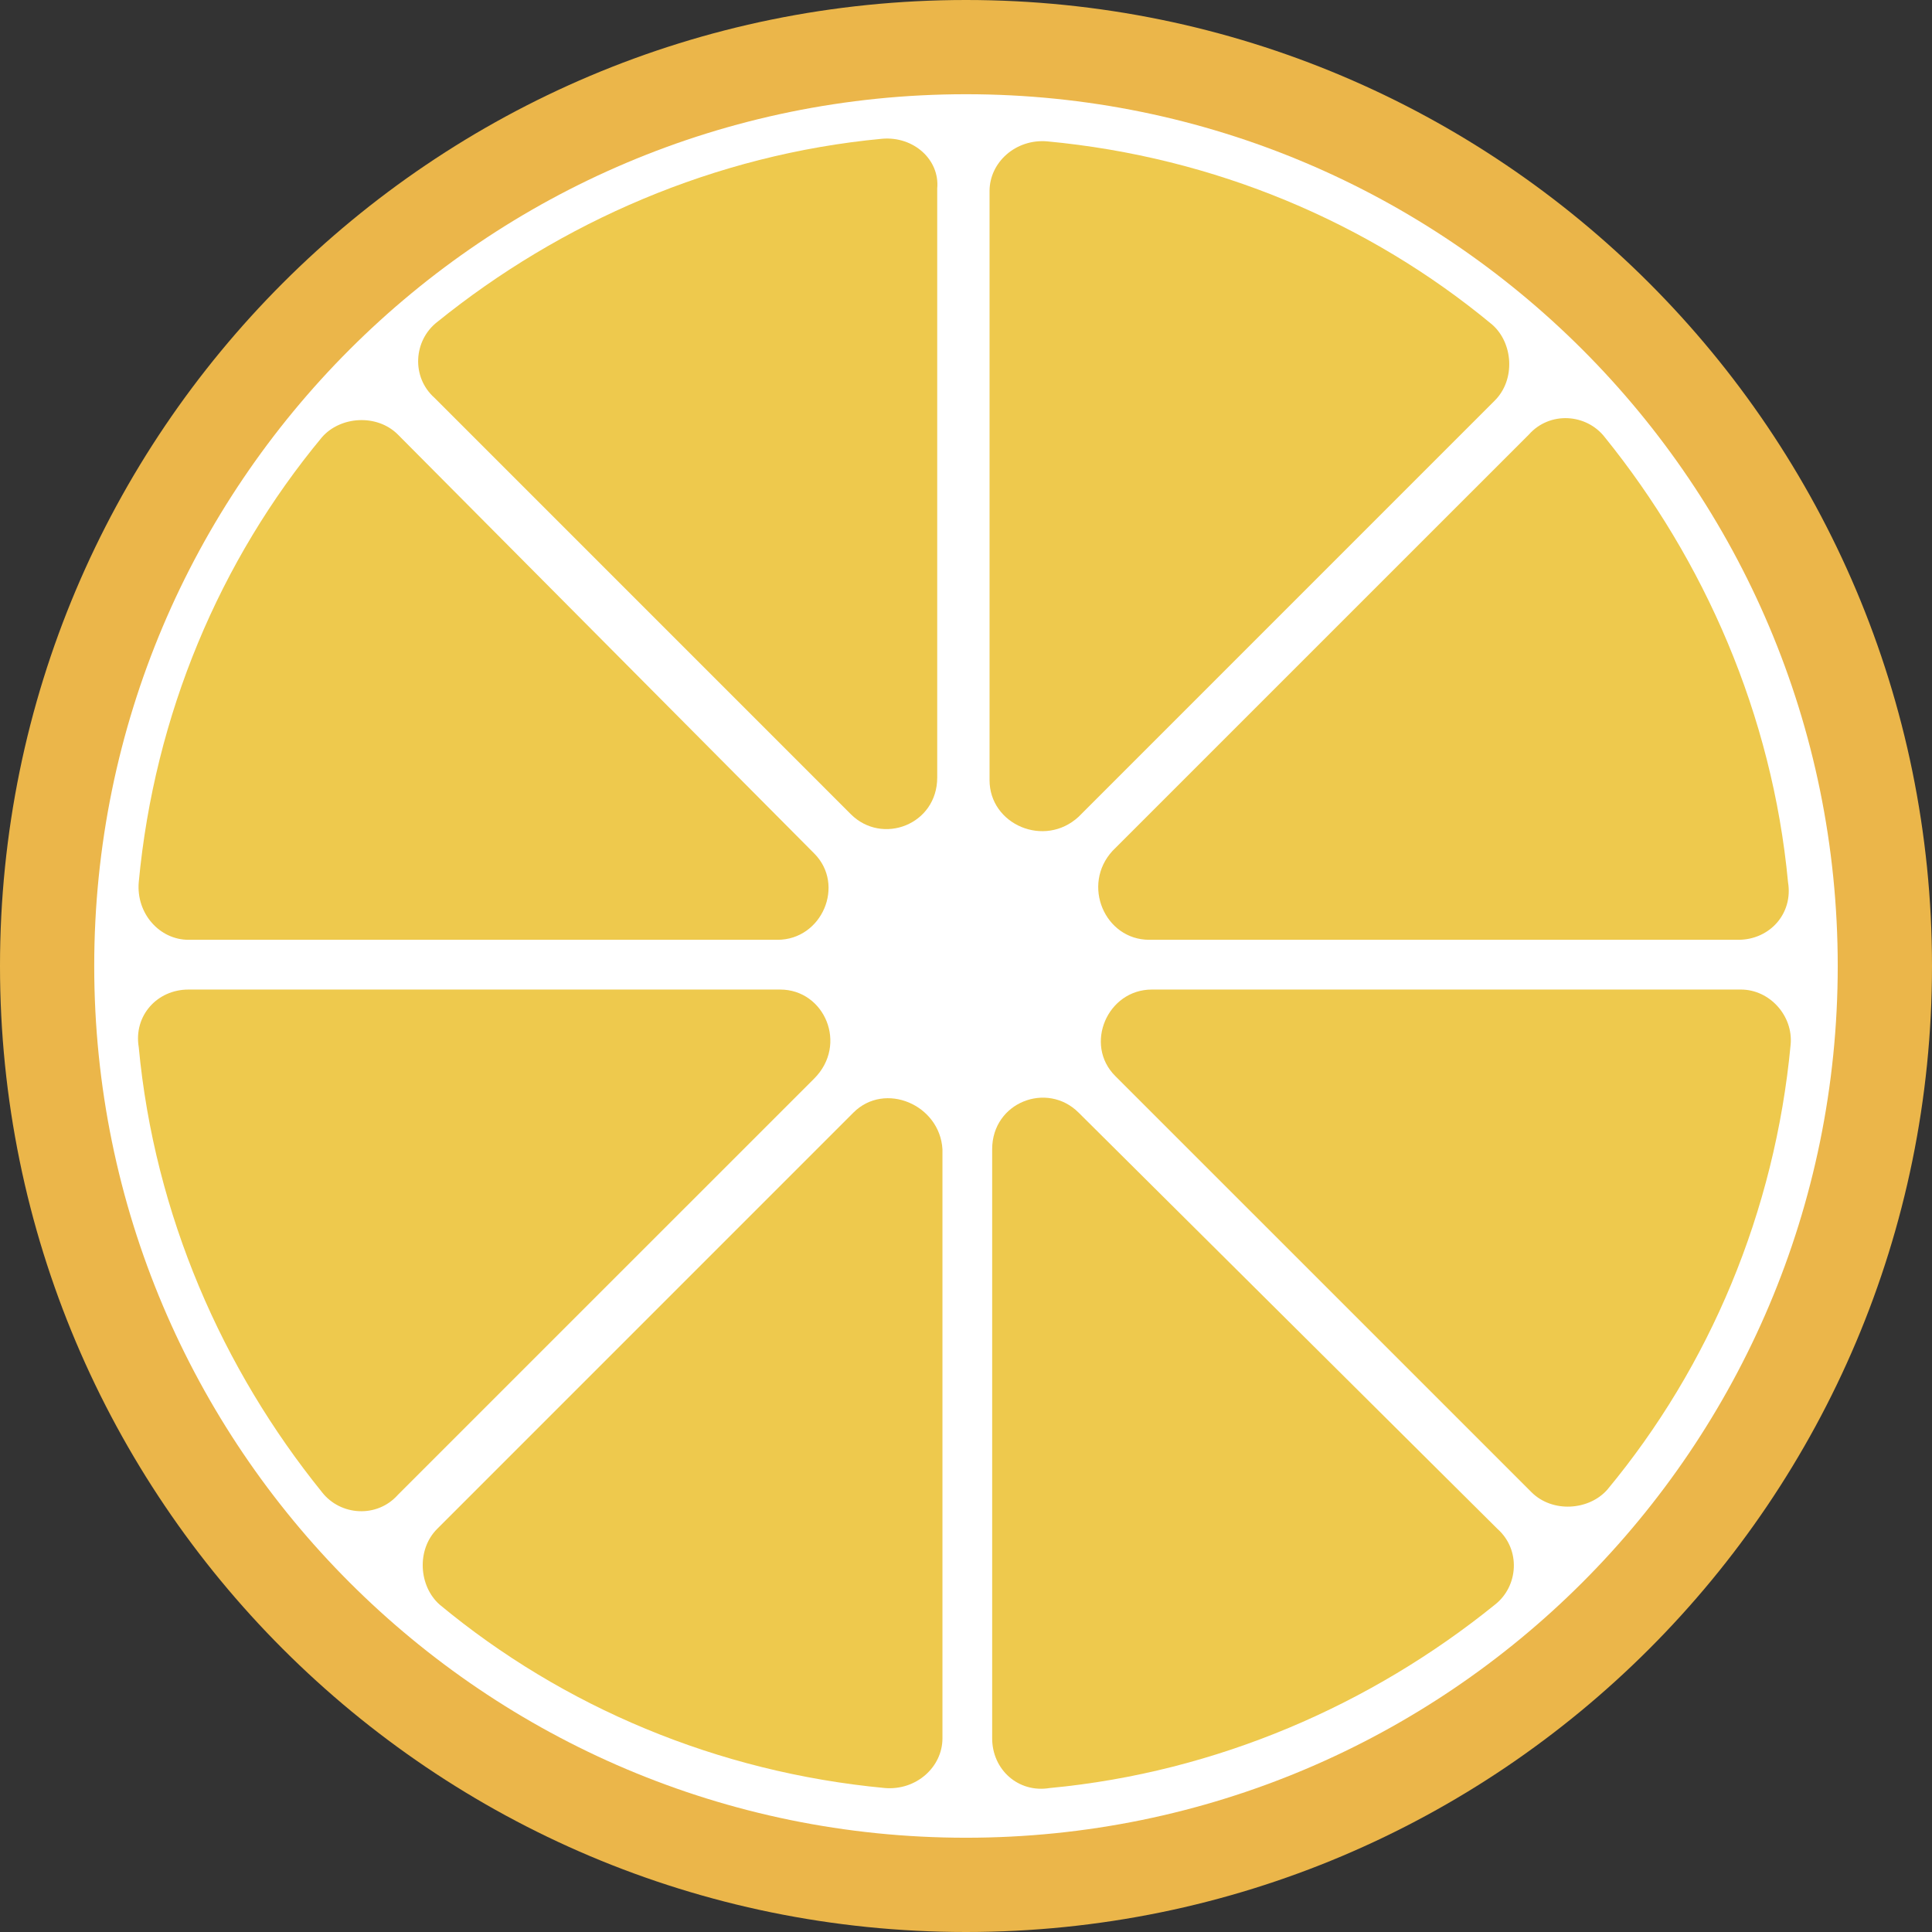 <svg width="48" height="48" viewBox="0 0 48 48" fill="none" xmlns="http://www.w3.org/2000/svg">
<rect x="0" y="0" width="48" height="48" fill="#333333" stroke="none"/>
<path d="M24 48C37.255 48 48 37.255 48 24C48 10.745 37.255 0 24 0C10.745 0 0 10.745 0 24C0 37.255 10.745 48 24 48Z" fill="#EBB64A"/>
<path d="M24 45.658C35.962 45.658 45.658 35.962 45.658 24C45.658 12.038 35.962 2.341 24 2.341C12.038 2.341 2.341 12.038 2.341 24C2.341 35.962 12.038 45.658 24 45.658Z" fill="white"/>
<path d="M4.683 23.349H19.317C20.423 23.349 21.008 21.984 20.228 21.203L9.886 10.797C9.366 10.276 8.455 10.341 8 10.862C5.463 13.919 3.837 17.756 3.447 21.919C3.382 22.699 3.967 23.349 4.683 23.349Z" fill="#EEC94D"/>
<path d="M19.382 24.585H4.683C3.902 24.585 3.317 25.236 3.447 26.016C3.837 30.179 5.528 34.016 8 37.073C8.455 37.658 9.366 37.724 9.886 37.138L20.228 26.797C21.073 25.951 20.488 24.585 19.382 24.585Z" fill="#EEC94D"/>
<path d="M21.919 3.447C17.756 3.837 13.919 5.528 10.862 8C10.276 8.455 10.211 9.366 10.797 9.886L21.138 20.228C21.919 21.008 23.285 20.488 23.285 19.317V4.683C23.35 3.967 22.699 3.382 21.919 3.447Z" fill="#EEC94D"/>
<path d="M26.797 20.293L37.138 9.951C37.658 9.431 37.593 8.52 37.073 8.065C34.016 5.528 30.179 3.902 26.016 3.512C25.236 3.447 24.585 4.032 24.585 4.748V19.382C24.585 20.488 25.951 21.073 26.797 20.293Z" fill="#EEC94D"/>
<path d="M28.553 23.349H43.187C43.967 23.349 44.553 22.699 44.423 21.919C44.032 17.756 42.341 13.919 39.87 10.862C39.415 10.276 38.504 10.211 37.984 10.797L27.642 21.138C26.862 21.984 27.447 23.349 28.553 23.349Z" fill="#EEC94D"/>
<path d="M43.252 24.585H28.618C27.512 24.585 26.927 25.951 27.707 26.732L38.049 37.073C38.569 37.593 39.48 37.528 39.935 37.008C42.471 33.951 44.097 30.114 44.488 25.951C44.553 25.236 43.967 24.585 43.252 24.585Z" fill="#EEC94D"/>
<path d="M21.203 27.642L10.862 37.984C10.341 38.504 10.406 39.415 10.927 39.87C13.984 42.406 17.821 44.032 21.984 44.423C22.764 44.488 23.415 43.902 23.415 43.187V28.553C23.35 27.447 21.984 26.862 21.203 27.642Z" fill="#EEC94D"/>
<path d="M26.797 27.642C26.016 26.862 24.65 27.382 24.65 28.553V43.187C24.65 43.968 25.301 44.553 26.081 44.423C30.244 44.032 34.081 42.342 37.138 39.87C37.724 39.415 37.789 38.504 37.203 37.984L26.797 27.642Z" fill="#EEC94D"/>
</svg>
